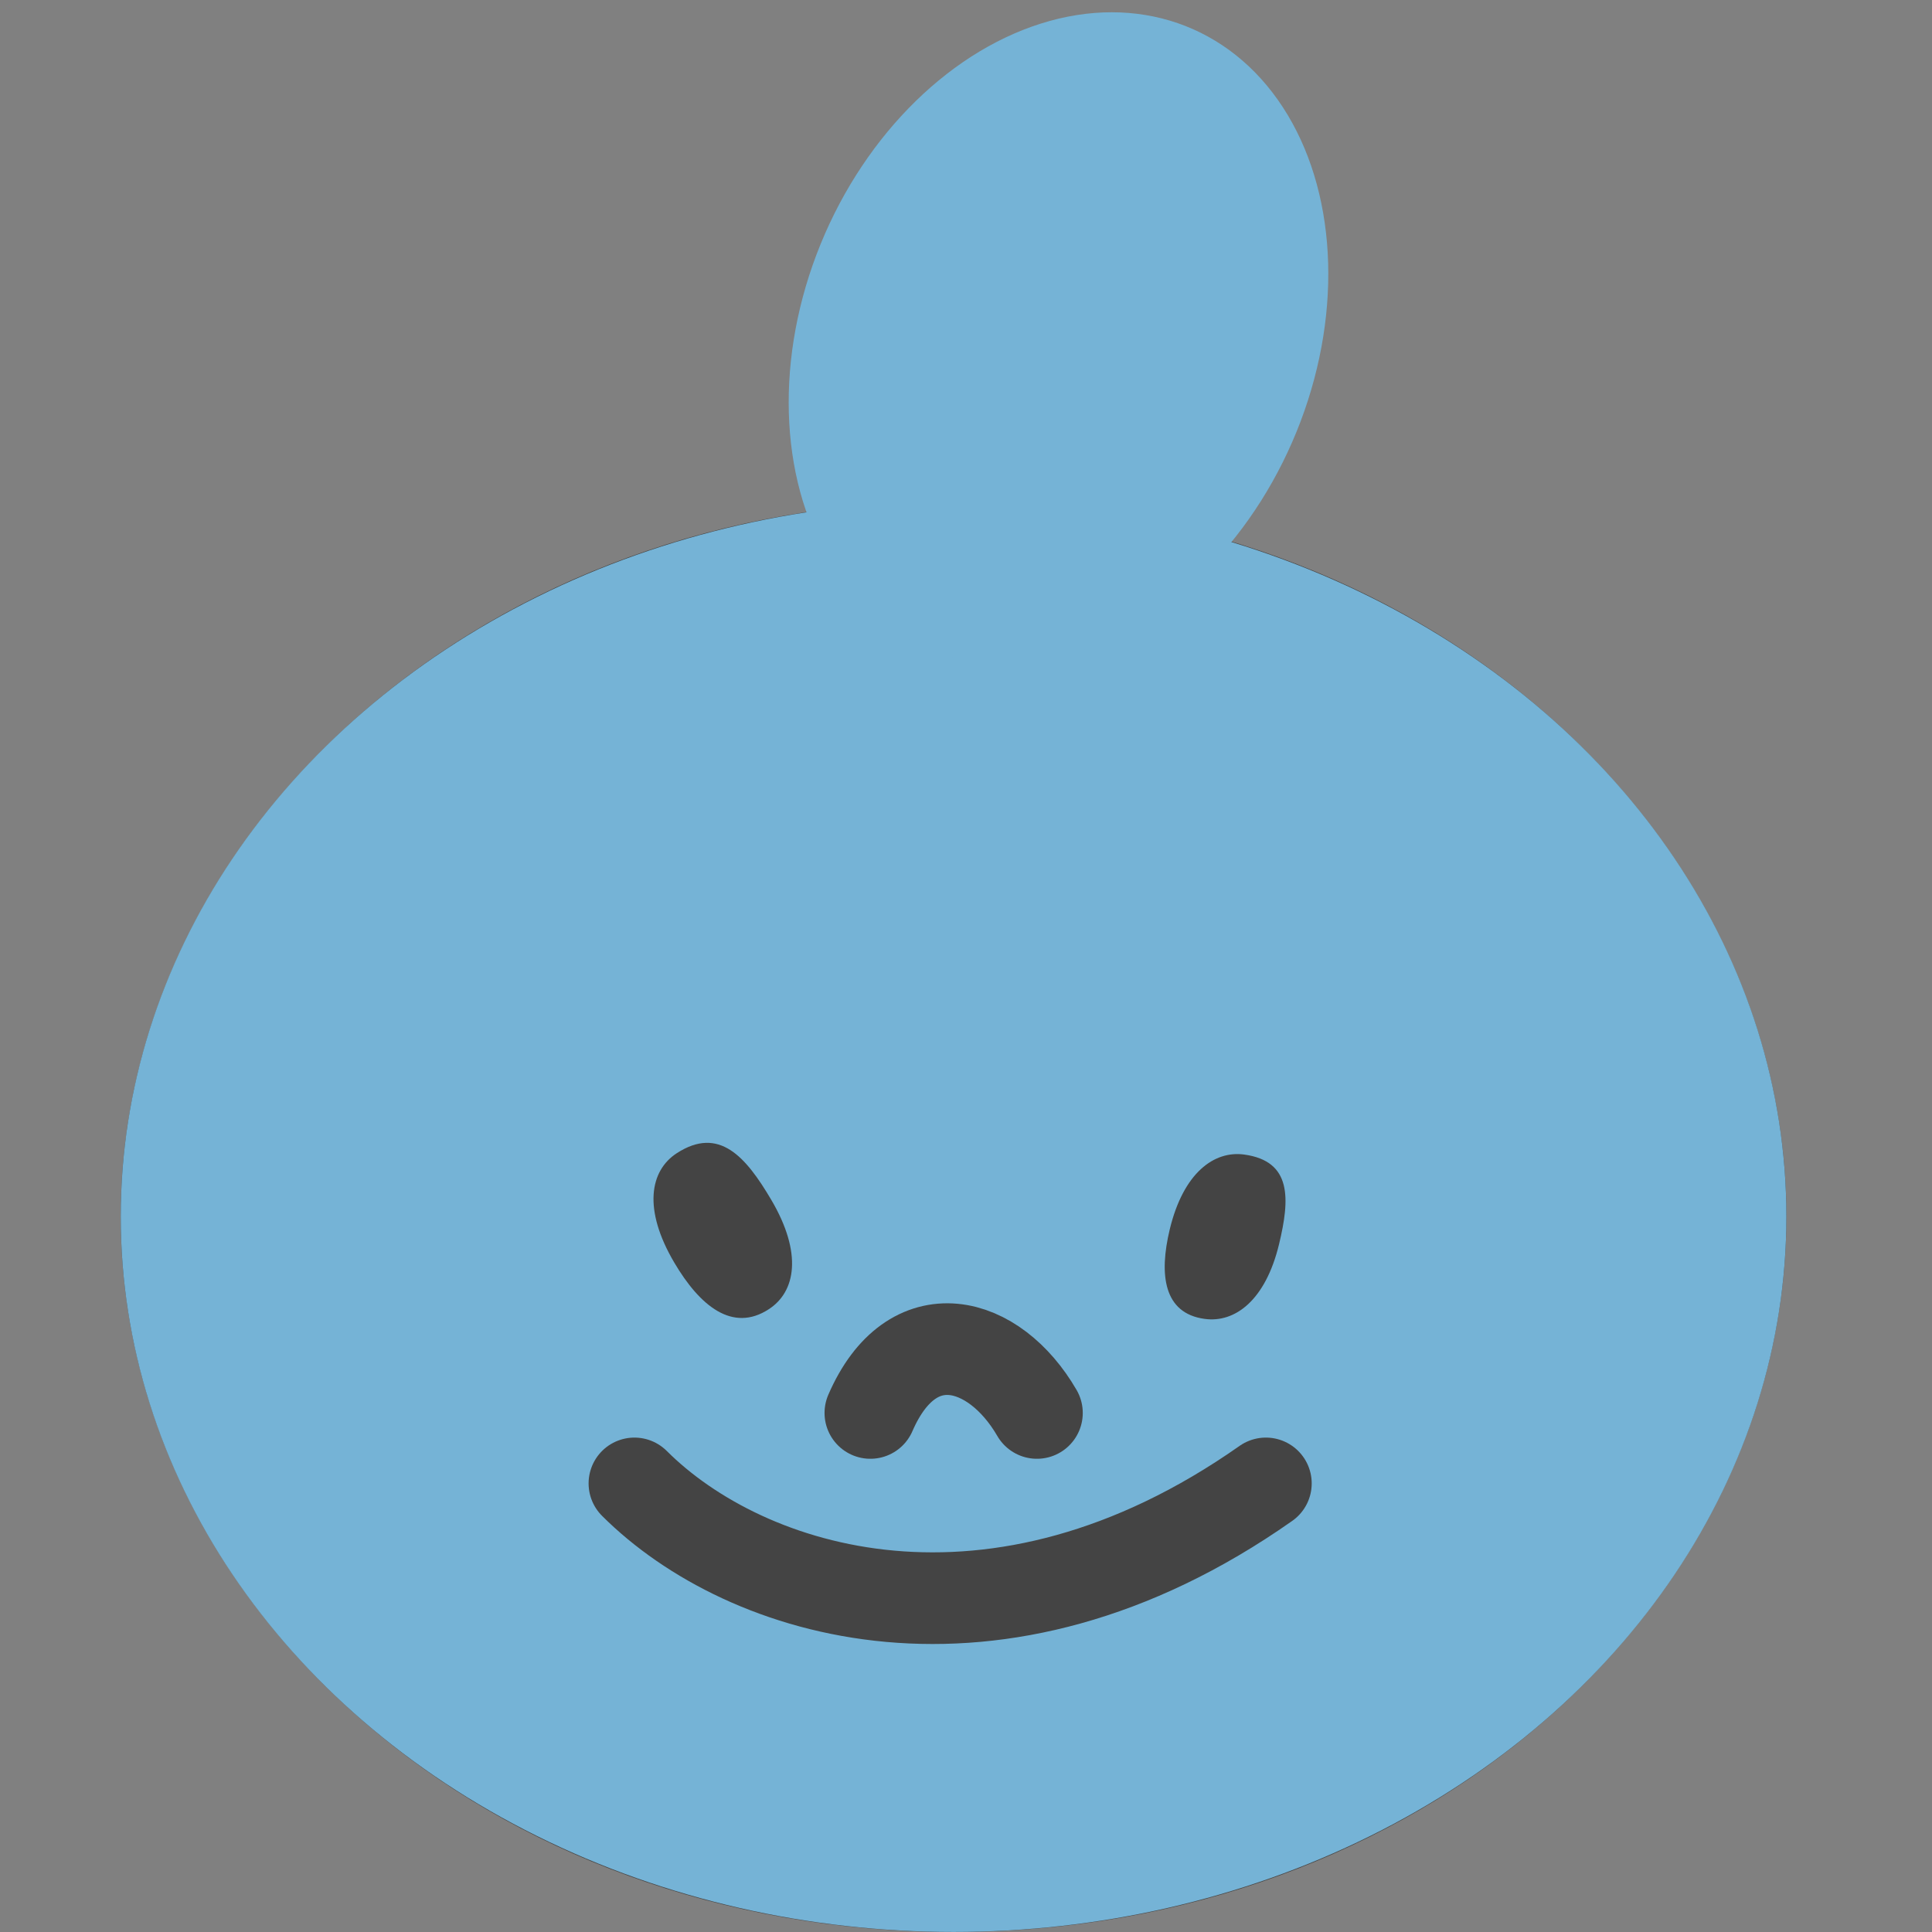 <svg width="32" height="32" viewBox="0 0 32 32" fill="none" xmlns="http://www.w3.org/2000/svg">
<rect x="0" y="0" width="32" height="32" fill="#808080" stroke="none"/>
<g clip-path="url(#clip0)">
<path d="M28.172 20.149C28.172 25.718 22.84 30.584 15.794 30.584C8.749 30.584 3.416 25.718 3.416 20.149C3.416 14.581 8.749 9.716 15.794 9.716C22.84 9.716 28.172 14.581 28.172 20.149Z" fill="#EEEEEE" stroke="#444444" stroke-width="2.833"/>
<ellipse cx="15.794" cy="20.149" rx="13.794" ry="11.85" fill="#75B3D6"/>
<path d="M21.185 20.608C20.959 21.544 20.451 21.914 19.952 21.845C19.273 21.753 19.194 21.113 19.375 20.361C19.601 19.425 20.109 19.055 20.608 19.123C21.4 19.232 21.366 19.856 21.185 20.608Z" fill="#444444"/>
<path d="M12.774 19.872C13.298 20.761 13.177 21.398 12.733 21.685C12.132 22.076 11.59 21.628 11.169 20.914C10.645 20.026 10.766 19.389 11.209 19.101C11.911 18.646 12.353 19.159 12.774 19.872Z" fill="#444444"/>
<path d="M10.508 24.57C12.345 26.404 16.484 27.721 20.967 24.57" stroke="#444444" stroke-width="1.518" stroke-linecap="round"/>
<path d="M14.416 23.403C15.106 21.811 16.471 22.188 17.175 23.403" stroke="#444444" stroke-width="1.518" stroke-linecap="round"/>
<ellipse rx="4.242" ry="5.579" transform="matrix(0.945 0.326 -0.354 0.935 17.532 5.6)" fill="#75B3D6"/>
</g>
<defs>
<clipPath id="clip0">
<rect width="32" height="32" fill="white"/>
</clipPath>
</defs>
</svg>
